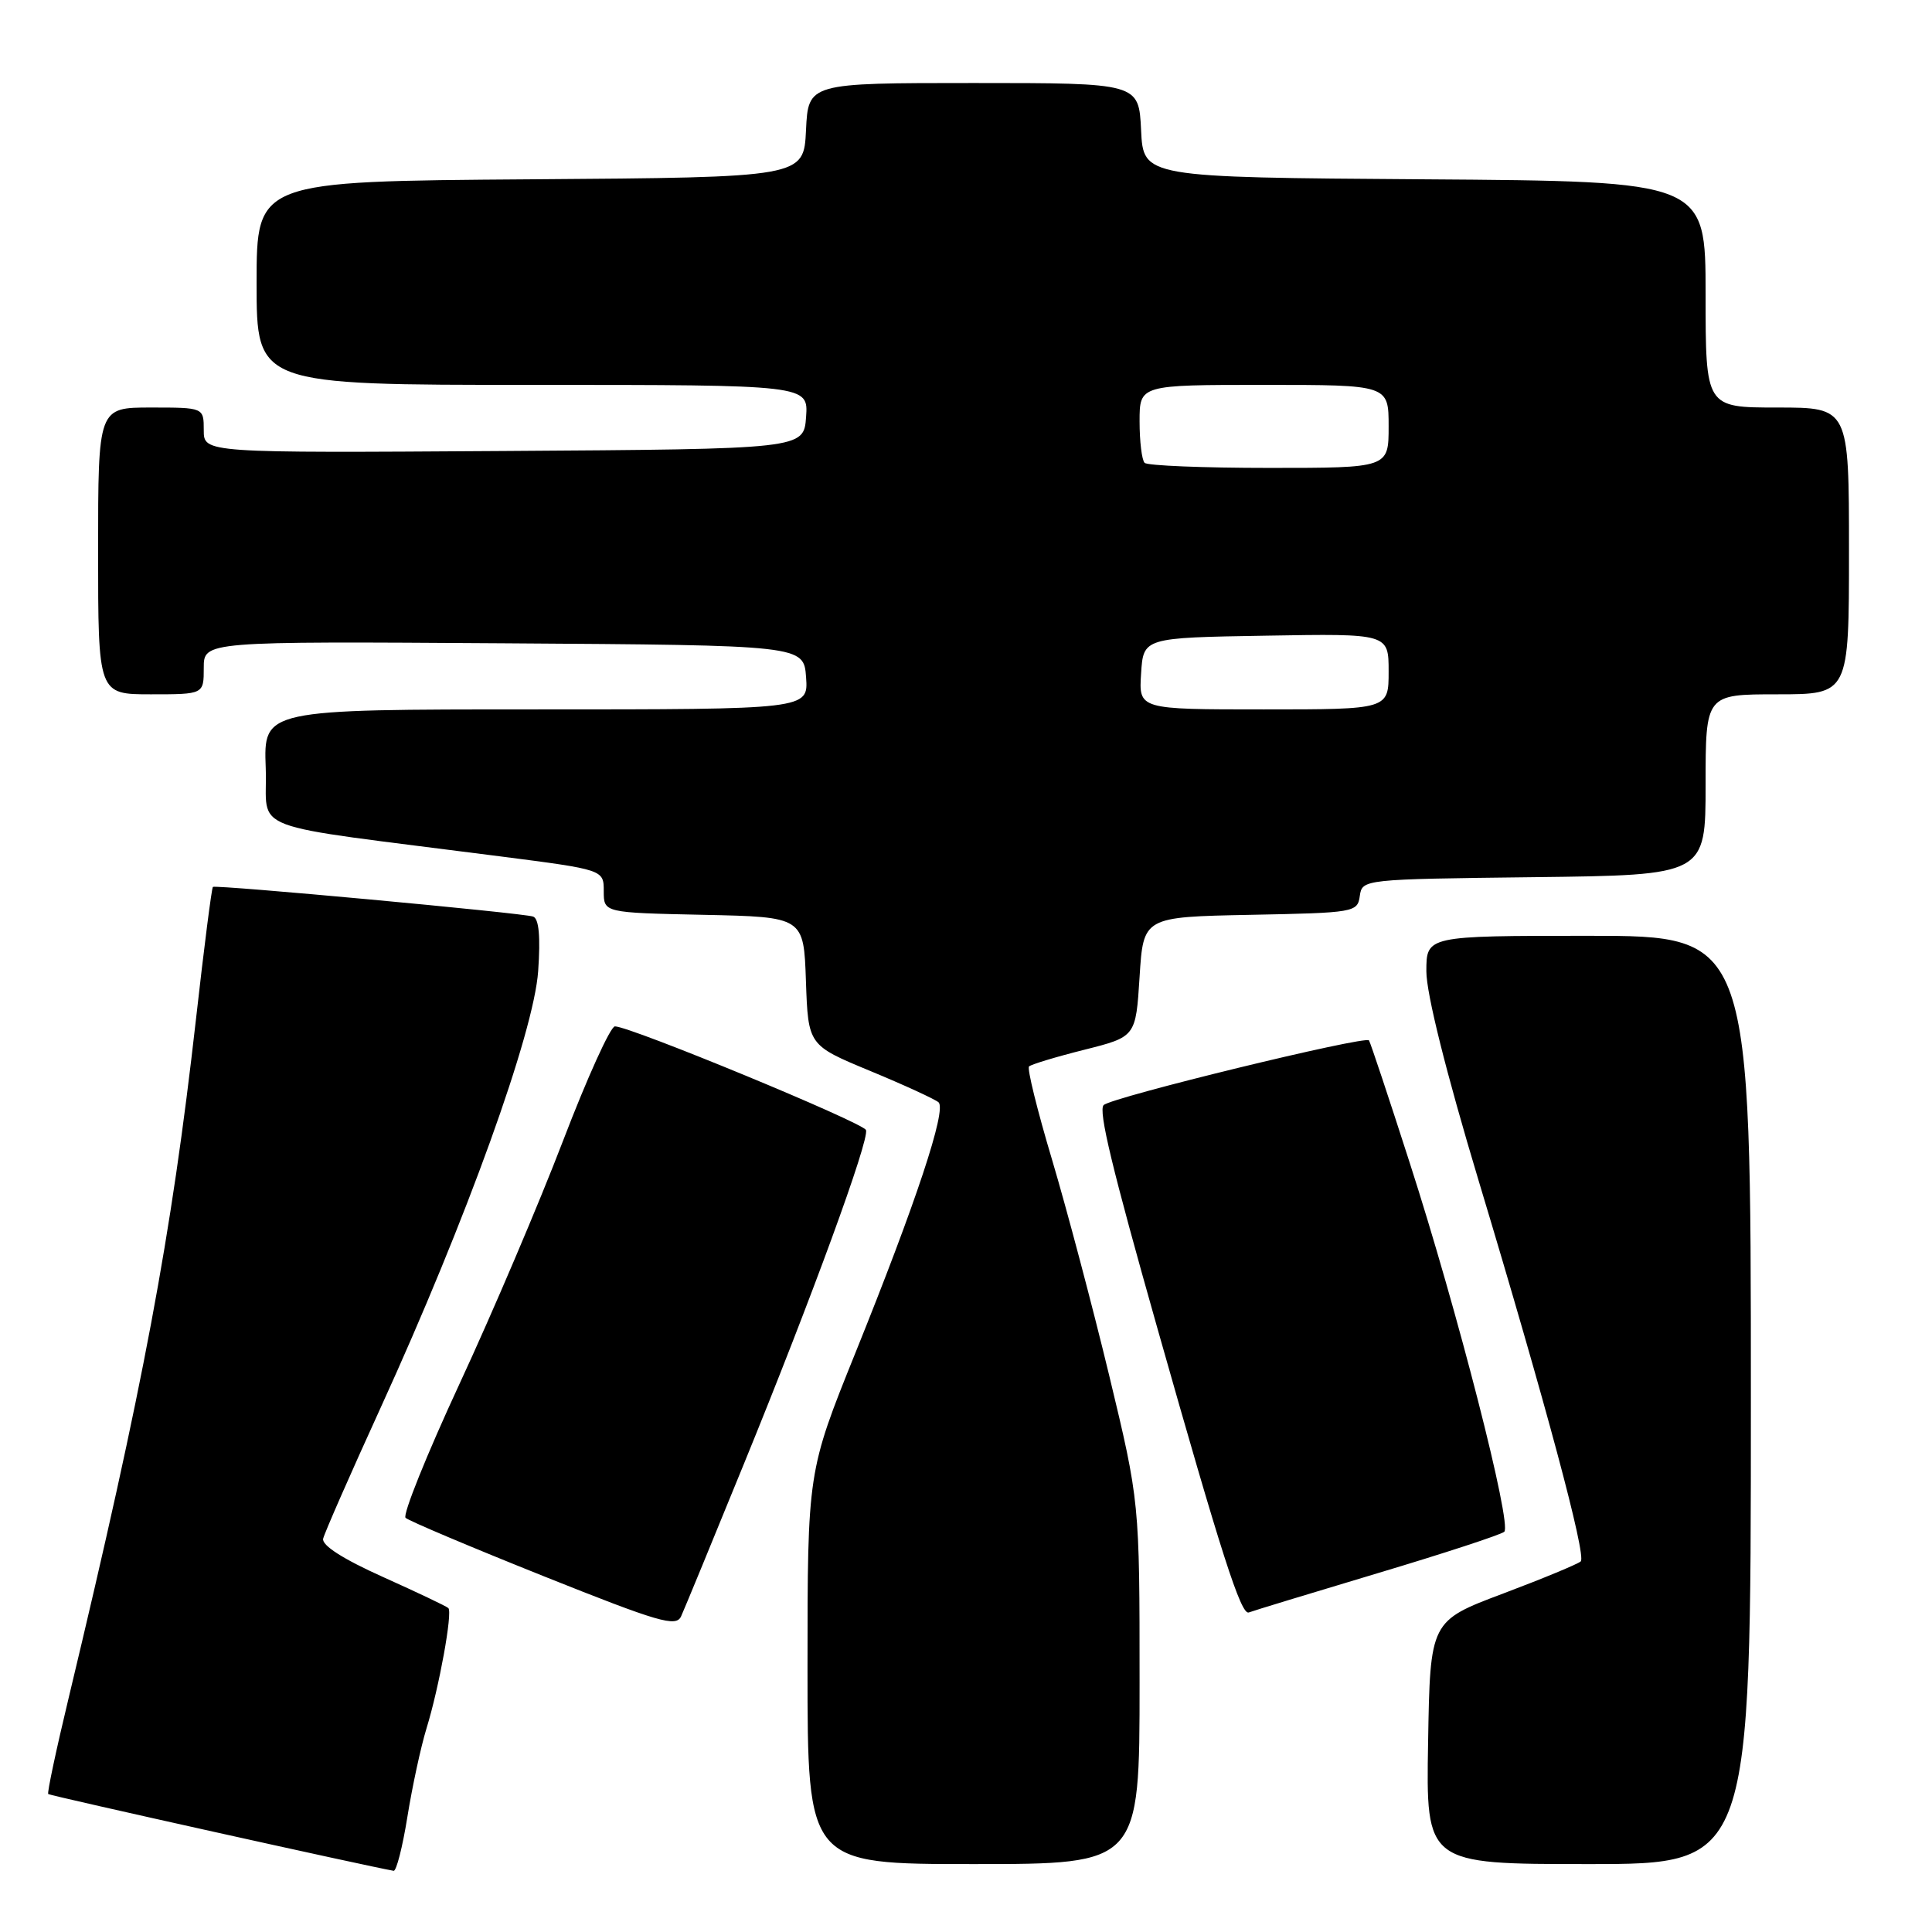 <?xml version="1.0" encoding="UTF-8" standalone="no"?>
<!DOCTYPE svg PUBLIC "-//W3C//DTD SVG 1.1//EN" "http://www.w3.org/Graphics/SVG/1.1/DTD/svg11.dtd" >
<svg xmlns="http://www.w3.org/2000/svg" xmlns:xlink="http://www.w3.org/1999/xlink" version="1.1" viewBox="0 0 256 256">
 <g >
 <path fill="currentColor"
d=" M 53.98 240.75 C 54.62 236.76 55.76 231.47 56.52 229.00 C 58.19 223.58 59.99 213.66 59.41 213.08 C 59.18 212.85 55.29 211.00 50.75 208.96 C 45.45 206.58 42.61 204.76 42.82 203.88 C 43.00 203.12 46.43 195.30 50.45 186.50 C 61.81 161.62 70.74 136.86 71.31 128.68 C 71.63 124.08 71.41 121.72 70.64 121.45 C 69.27 120.97 28.62 117.21 28.21 117.52 C 28.05 117.64 27.04 125.53 25.97 135.03 C 22.69 164.01 19.00 183.67 9.10 224.97 C 7.45 231.83 6.23 237.57 6.39 237.72 C 6.61 237.94 49.00 247.36 52.16 247.89 C 52.52 247.95 53.34 244.74 53.98 240.75 Z  M 151.00 222.99 C 151.00 198.99 151.00 198.99 146.97 182.24 C 144.75 173.04 141.34 160.17 139.40 153.66 C 137.45 147.14 136.08 141.59 136.35 141.31 C 136.63 141.04 139.92 140.04 143.67 139.10 C 150.50 137.38 150.50 137.38 151.00 129.44 C 151.50 121.50 151.50 121.50 165.68 121.22 C 179.48 120.95 179.88 120.89 180.18 118.72 C 180.50 116.51 180.59 116.50 203.25 116.23 C 226.00 115.96 226.00 115.96 226.00 103.98 C 226.00 92.00 226.00 92.00 235.50 92.00 C 245.00 92.00 245.00 92.00 245.00 73.00 C 245.00 54.00 245.00 54.00 235.50 54.00 C 226.00 54.00 226.00 54.00 226.00 39.01 C 226.00 24.02 226.00 24.02 188.75 23.76 C 151.50 23.50 151.50 23.50 151.20 17.25 C 150.90 11.00 150.90 11.00 129.00 11.00 C 107.10 11.00 107.10 11.00 106.80 17.25 C 106.50 23.50 106.50 23.50 70.25 23.76 C 34.00 24.02 34.00 24.02 34.00 37.51 C 34.00 51.00 34.00 51.00 70.56 51.00 C 107.11 51.00 107.11 51.00 106.81 55.25 C 106.50 59.50 106.50 59.50 66.75 59.76 C 27.00 60.02 27.00 60.02 27.00 57.01 C 27.00 54.00 27.00 54.00 20.00 54.00 C 13.00 54.00 13.00 54.00 13.00 73.00 C 13.00 92.00 13.00 92.00 20.00 92.00 C 27.00 92.00 27.00 92.00 27.00 88.49 C 27.00 84.98 27.00 84.98 66.75 85.24 C 106.50 85.50 106.50 85.50 106.81 89.75 C 107.11 94.00 107.11 94.00 71.02 94.00 C 34.92 94.00 34.92 94.00 35.21 101.75 C 35.54 110.50 31.57 109.00 66.25 113.47 C 80.00 115.24 80.00 115.24 80.00 118.09 C 80.00 120.94 80.00 120.94 93.25 121.22 C 106.50 121.50 106.50 121.50 106.79 130.00 C 107.09 138.50 107.09 138.50 115.29 141.90 C 119.81 143.77 123.89 145.65 124.36 146.06 C 125.46 147.04 121.40 159.30 113.35 179.25 C 107.00 195.00 107.00 195.00 107.00 221.00 C 107.00 247.00 107.00 247.00 129.00 247.00 C 151.00 247.00 151.00 247.00 151.00 222.99 Z  M 232.00 185.50 C 232.00 124.00 232.00 124.00 210.50 124.00 C 189.00 124.00 189.00 124.00 189.00 128.71 C 189.00 131.65 191.60 142.06 195.93 156.46 C 204.84 186.04 210.22 206.11 209.46 206.89 C 209.13 207.22 204.51 209.14 199.18 211.15 C 189.50 214.79 189.50 214.79 189.23 230.90 C 188.95 247.00 188.95 247.00 210.48 247.00 C 232.00 247.00 232.00 247.00 232.00 185.50 Z  M 98.56 194.00 C 107.54 172.02 115.20 151.09 114.75 149.74 C 114.42 148.77 83.51 136.00 81.48 136.00 C 80.89 136.00 77.80 142.82 74.61 151.15 C 71.42 159.48 65.25 173.97 60.90 183.34 C 56.55 192.72 53.33 200.72 53.74 201.12 C 54.16 201.52 62.38 204.99 72.00 208.84 C 87.34 214.97 89.59 215.63 90.25 214.17 C 90.67 213.25 94.41 204.18 98.56 194.00 Z  M 182.50 208.47 C 191.30 205.84 198.87 203.36 199.32 202.97 C 200.38 202.05 193.13 173.71 186.77 154.00 C 184.03 145.47 181.61 138.21 181.40 137.86 C 180.99 137.18 147.28 145.39 146.24 146.43 C 145.51 147.15 147.36 154.82 153.36 176.00 C 161.85 205.97 164.44 214.04 165.47 213.66 C 166.03 213.44 173.70 211.11 182.50 208.47 Z  M 151.20 89.25 C 151.50 84.50 151.50 84.50 167.75 84.23 C 184.00 83.95 184.00 83.95 184.00 88.98 C 184.00 94.00 184.00 94.00 167.45 94.00 C 150.89 94.00 150.89 94.00 151.20 89.25 Z  M 151.67 61.33 C 151.30 60.97 151.00 58.49 151.00 55.83 C 151.00 51.00 151.00 51.00 167.50 51.00 C 184.00 51.00 184.00 51.00 184.00 56.50 C 184.00 62.00 184.00 62.00 168.17 62.00 C 159.46 62.00 152.03 61.70 151.67 61.33 Z "/>
</g>
</svg>